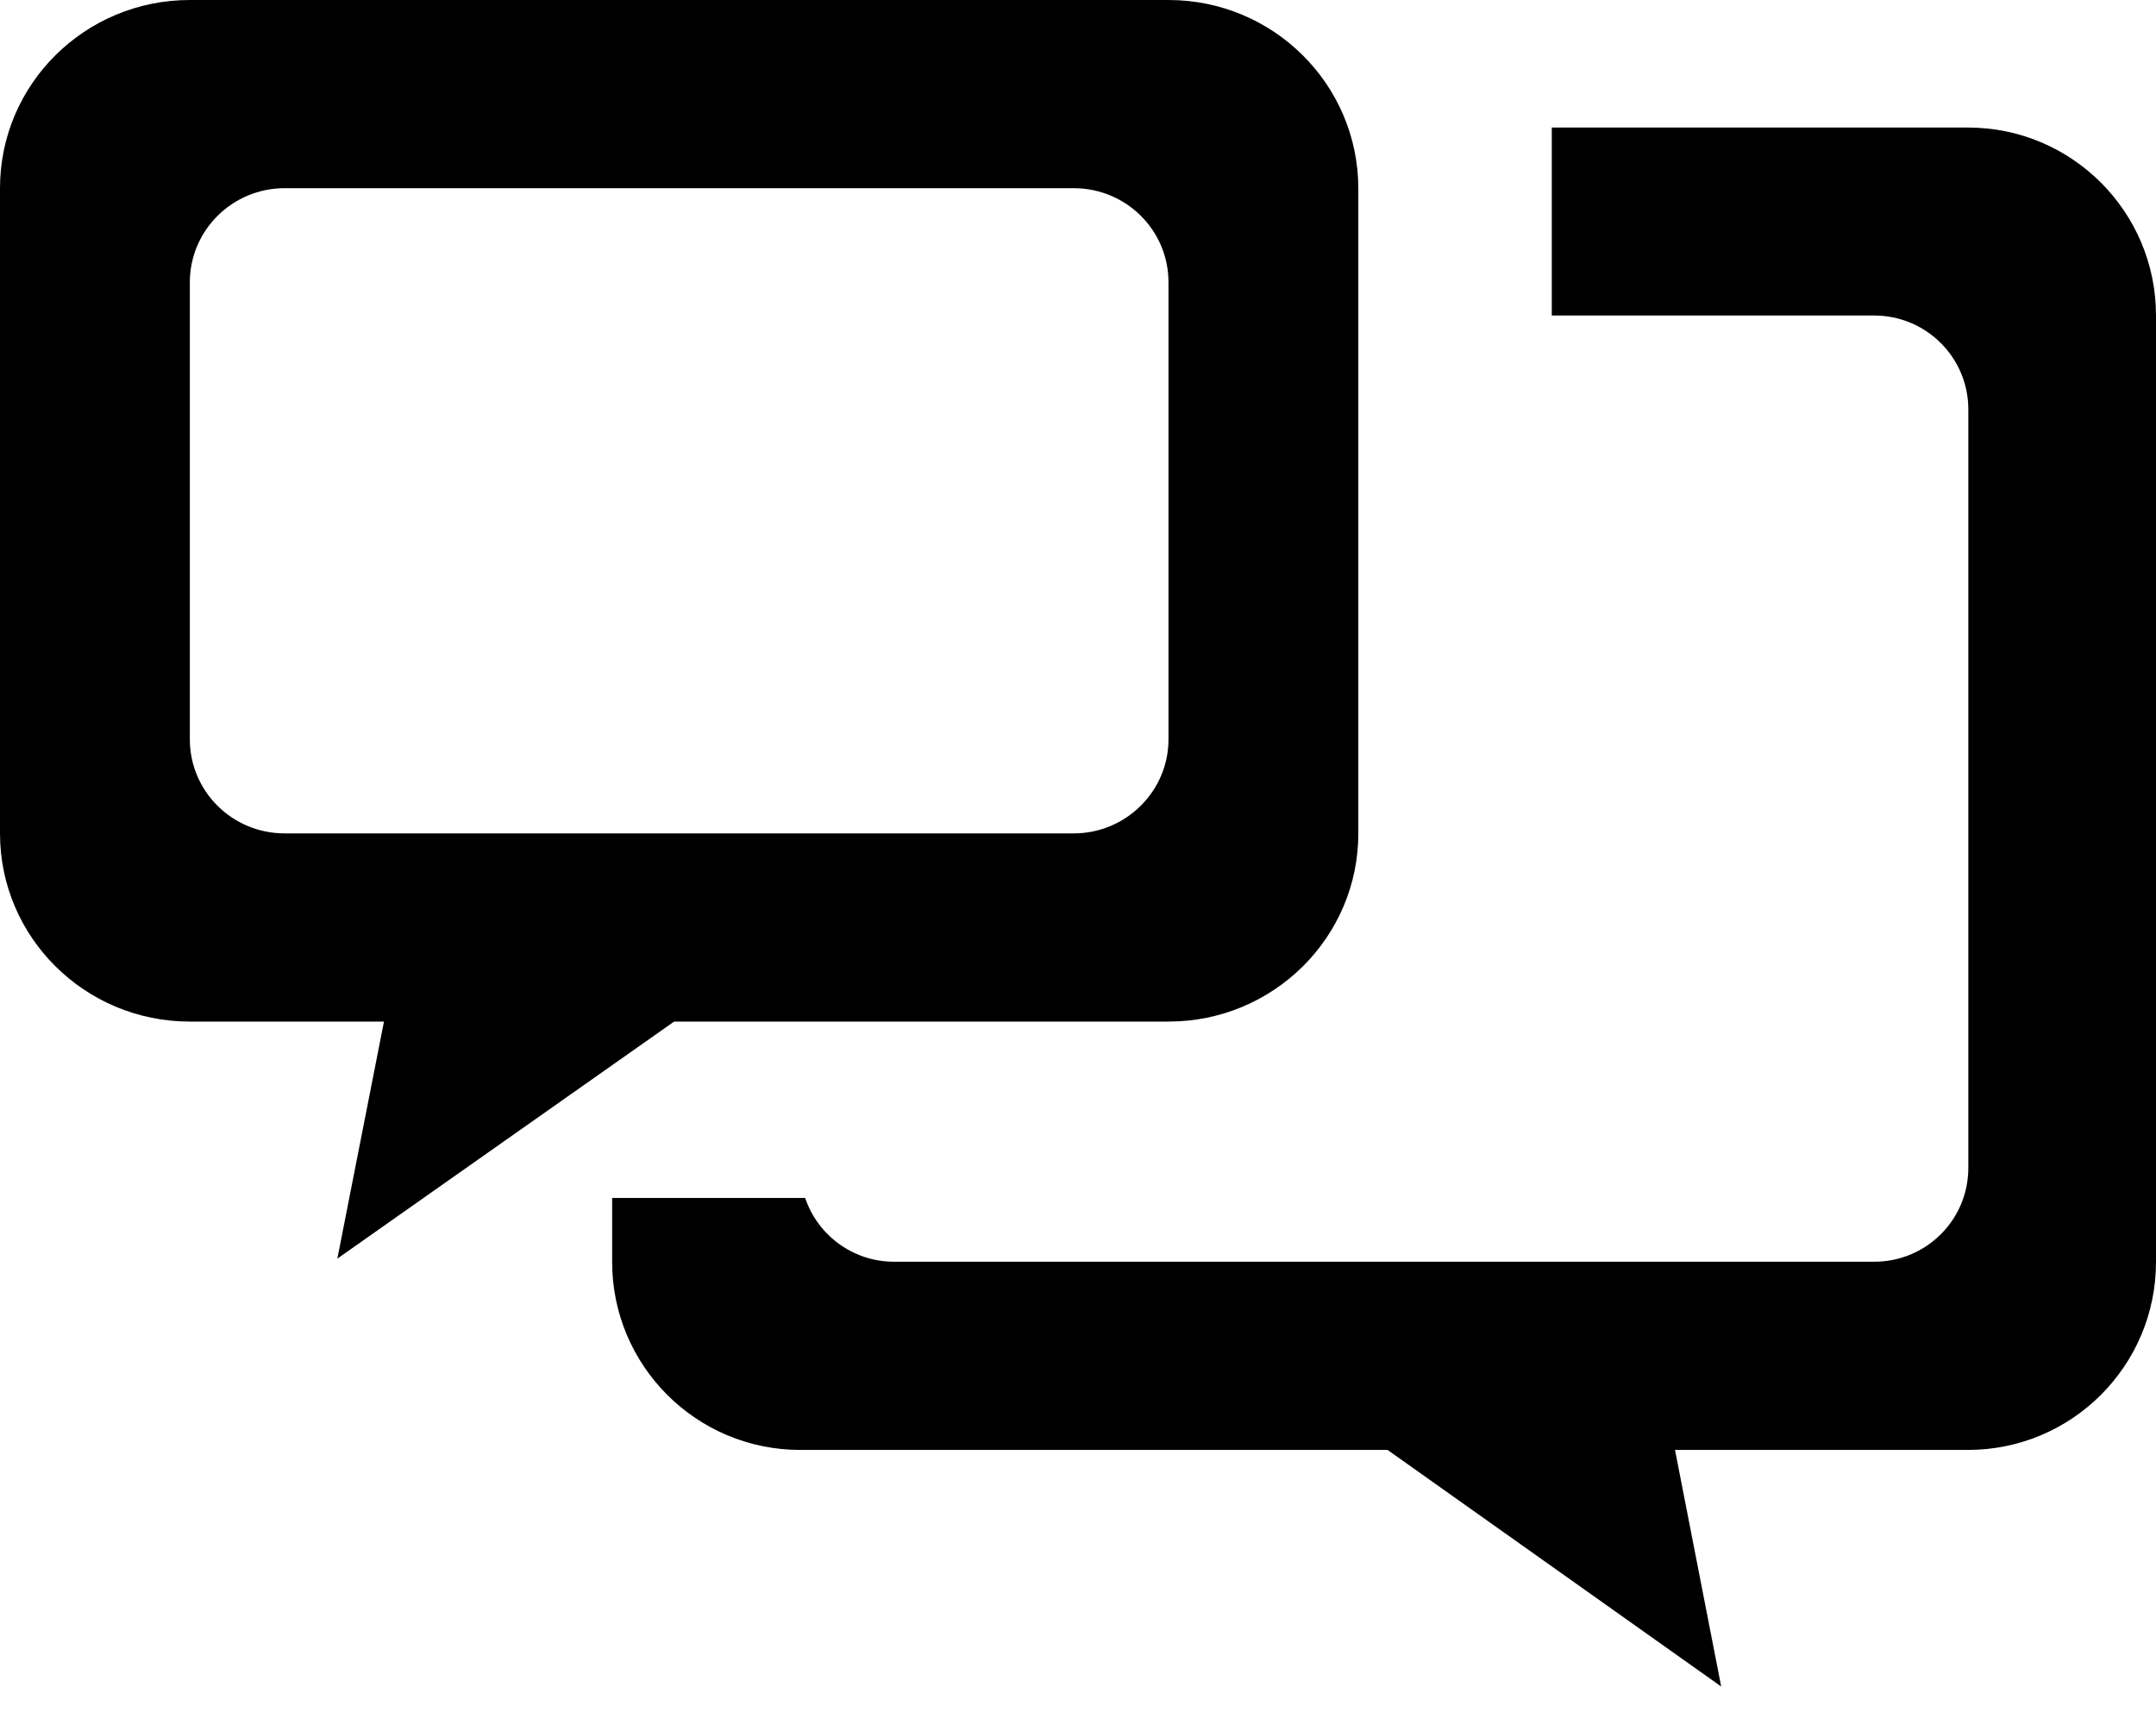 <?xml version="1.0" encoding="UTF-8"?>
<svg width="40px" height="32px" viewBox="0 0 40 32" version="1.1" xmlns="http://www.w3.org/2000/svg" xmlns:xlink="http://www.w3.org/1999/xlink">
    <title>short-message</title>
    <g id="jumpserver" stroke="none" stroke-width="1" fill="none" fill-rule="evenodd">
        <g id="short-message" fill="#000000" fill-rule="nonzero">
            <polyline id="路径" points="23.344 25.196 31.933 31.286 30.451 23.696"></polyline>
            <path d="M36.513,2.366 L28.79,2.366 L28.79,5.853 L34.772,5.853 C35.737,5.853 36.518,6.634 36.518,7.594 L36.518,21.665 C36.518,22.629 35.737,23.406 34.772,23.406 L16.589,23.406 C15.821,23.406 15.17,22.911 14.938,22.223 L11.357,22.223 L11.357,23.411 C11.357,25.335 12.92,26.897 14.844,26.897 L36.513,26.897 C38.438,26.897 40,25.335 40,23.411 L40,5.853 C40,3.929 38.438,2.366 36.513,2.366 Z" id="路径"></path>
            <path d="M21.679,-1.62409768e-15 L3.522,-1.62409768e-15 C1.576,-1.62409768e-15 0,1.562 0,3.491 L0,15.46 C0,17.388 1.576,18.951 3.522,18.951 L21.679,18.951 C23.625,18.951 25.201,17.388 25.201,15.46 L25.201,3.491 C25.196,1.562 23.621,-1.62409768e-15 21.679,-1.62409768e-15 L21.679,-1.62409768e-15 Z M21.679,13.714 C21.679,14.679 20.888,15.46 19.92,15.46 L5.281,15.46 C4.308,15.46 3.522,14.679 3.522,13.714 L3.522,5.237 C3.522,4.272 4.312,3.491 5.281,3.491 L19.92,3.491 C20.893,3.491 21.679,4.272 21.679,5.237 L21.679,13.714 Z" id="形状"></path>
            <polyline id="路径" points="14.929 17.246 6.259 23.348 7.754 15.746"></polyline>
        </g>
    </g>
</svg>